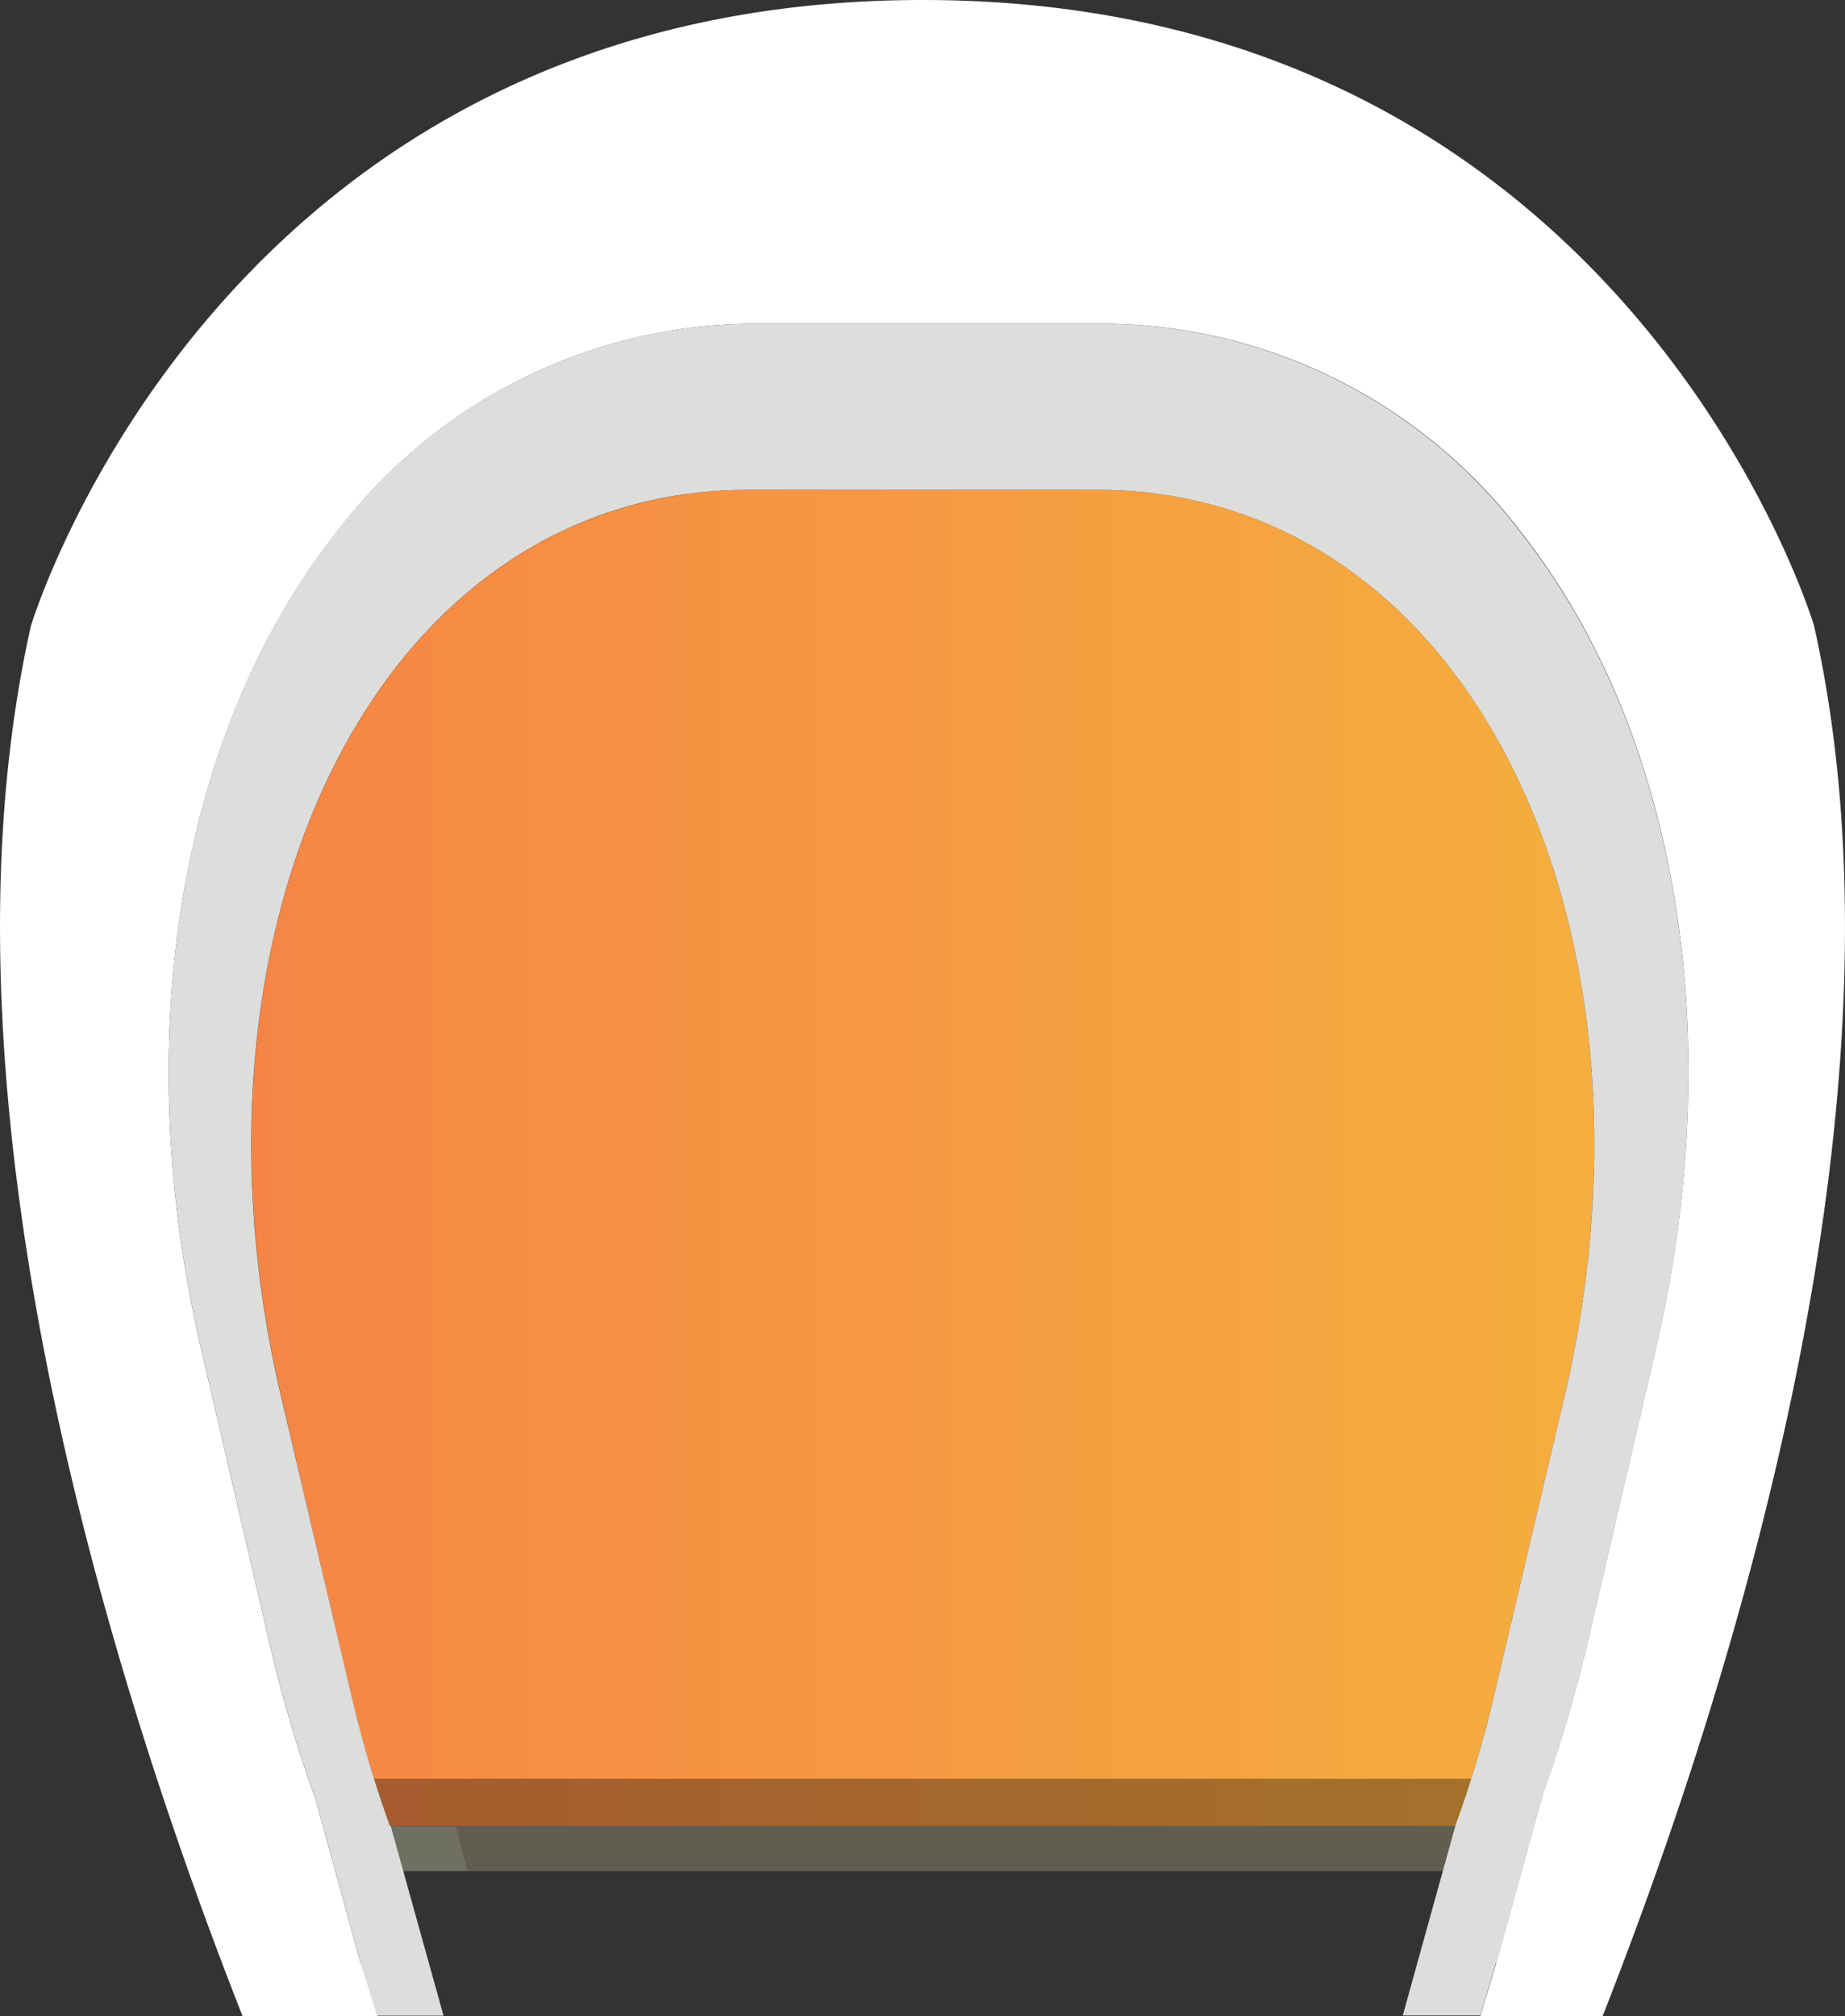 <svg id="svg24711" xmlns="http://www.w3.org/2000/svg" xmlns:xlink="http://www.w3.org/1999/xlink" viewBox="0 0 100.42 109.7" width="100.42px" height="109.7px"><rect x="0" y="0" width="100.42" height="109.7" fill="#333333" stroke="none"/><defs><style>.cls-1{fill:none;}.cls-2{clip-path:url(#clip-path);}.cls-3{fill:url(#linear-gradient);}.cls-4{fill:#707062;}.cls-5{fill:#615d51;}.cls-6{clip-path:url(#clip-path-2);}.cls-7{fill:url(#linear-gradient-2);}.cls-8{fill:#fff;}.cls-9{fill:#dddddc;}</style><clipPath id="clip-path" transform="translate(-150.43 0)"><path class="cls-1" d="M230.52,96.8H170.78c-.46-1.48-.88-3-1.23-4.55L165.74,76c-5.47-23.31,3.26-45.13,20.31-48.8a24.37,24.37,0,0,1,5.18-.55h18.85c20.39,0,31.5,23.78,25.5,49.35l-3.82,16.22c-.36,1.55-.78,3.07-1.24,4.55"></path></clipPath><linearGradient id="linear-gradient" x1="-178.41" y1="-13.35" x2="-177.41" y2="-13.35" gradientTransform="translate(-12802.71 -914.11) rotate(180) scale(73.09)" gradientUnits="userSpaceOnUse"><stop offset="0" stop-color="#f5ae3f"></stop><stop offset="0.01" stop-color="#f5ae3f"></stop><stop offset="1" stop-color="#f68545"></stop></linearGradient><clipPath id="clip-path-2" transform="translate(-150.43 0)"><path class="cls-1" d="M229.65,99.36h-58c-.3-.83-.59-1.69-.86-2.56h59.74c-.28.87-.56,1.73-.87,2.56"></path></clipPath><linearGradient id="linear-gradient-2" x1="-178.41" y1="-13.85" x2="-177.41" y2="-13.85" gradientTransform="translate(-12802.71 -914.11) rotate(180) scale(73.09)" gradientUnits="userSpaceOnUse"><stop offset="0" stop-color="#a3742b"></stop><stop offset="0.01" stop-color="#a3742b"></stop><stop offset="1" stop-color="#a6592f"></stop></linearGradient></defs><title>chairs-4p 01</title><g id="g406"><g class="cls-2"><g id="g408"><path id="path422" class="cls-3" d="M230.52,96.8H170.78c-.46-1.48-.88-3-1.23-4.55L165.74,76c-5.47-23.31,3.26-45.13,20.31-48.8a24.37,24.37,0,0,1,5.18-.55h18.85c20.39,0,31.5,23.78,25.5,49.35l-3.82,16.22c-.36,1.55-.78,3.07-1.24,4.55" transform="translate(-150.43 0)"></path></g></g></g><path id="path424" class="cls-4" d="M175.91,101.81h-7v-5h1.92c.27.87.56,1.73.86,2.56h3.62c.21.82.43,1.64.65,2.45" transform="translate(-150.43 0)"></path><path id="path426" class="cls-5" d="M231.88,101.81h-56c-.22-.81-.44-1.63-.65-2.45h54.39c.31-.83.59-1.69.87-2.56h1.36v5" transform="translate(-150.43 0)"></path><g id="g428"><g class="cls-6"><g id="g430"><path id="path444" class="cls-7" d="M229.65,99.36h-58c-.3-.83-.59-1.69-.86-2.56h59.74c-.28.87-.56,1.73-.87,2.56" transform="translate(-150.43 0)"></path></g></g></g><path id="path446" class="cls-8" d="M170.06,106.85l-2.49-9.08-.17-.45a73.54,73.54,0,0,1-2.25-7.69l-3.78-16.27c-3.93-16.91-1.19-33.48,7.33-44.34a28.71,28.71,0,0,1,22.92-11.41h18.7A28.77,28.77,0,0,1,233.25,29c8.51,10.84,11.24,27.43,7.32,44.33l-3.78,16.26a76.1,76.1,0,0,1-2.26,7.69l-.09.22-2.56,9.27L231,109.7h6.66c7.26-18.48,17.18-50.32,11.51-75.63C249.19,34.07,239,0,200.65,0s-48.54,34.07-48.54,34.07c-5.67,25.31,4.25,57.15,11.52,75.63H171l-.89-2.85" transform="translate(-150.43 0)"></path><path id="path448" class="cls-9" d="M231.88,106.81l2.56-9.27.09-.22a76.1,76.1,0,0,0,2.26-7.69l3.78-16.26c3.92-16.9,1.19-33.49-7.32-44.33a28.78,28.78,0,0,0-22.93-11.43h-18.7A28.73,28.73,0,0,0,168.7,29c-8.52,10.86-11.26,27.43-7.33,44.34l3.78,16.27a73.54,73.54,0,0,0,2.25,7.69l.17.45,2.49,9.08.89,2.85h3.62l-2.88-10.34h-.05a62.92,62.92,0,0,1-2.09-7.11L165.73,76c-6-25.57,5.1-49.35,25.5-49.35h18.85c20.39,0,31.5,23.78,25.5,49.35l-3.82,16.22a63,63,0,0,1-2.11,7.11h0l-2.87,10.34H231l.86-2.89" transform="translate(-150.43 0)"></path></svg>